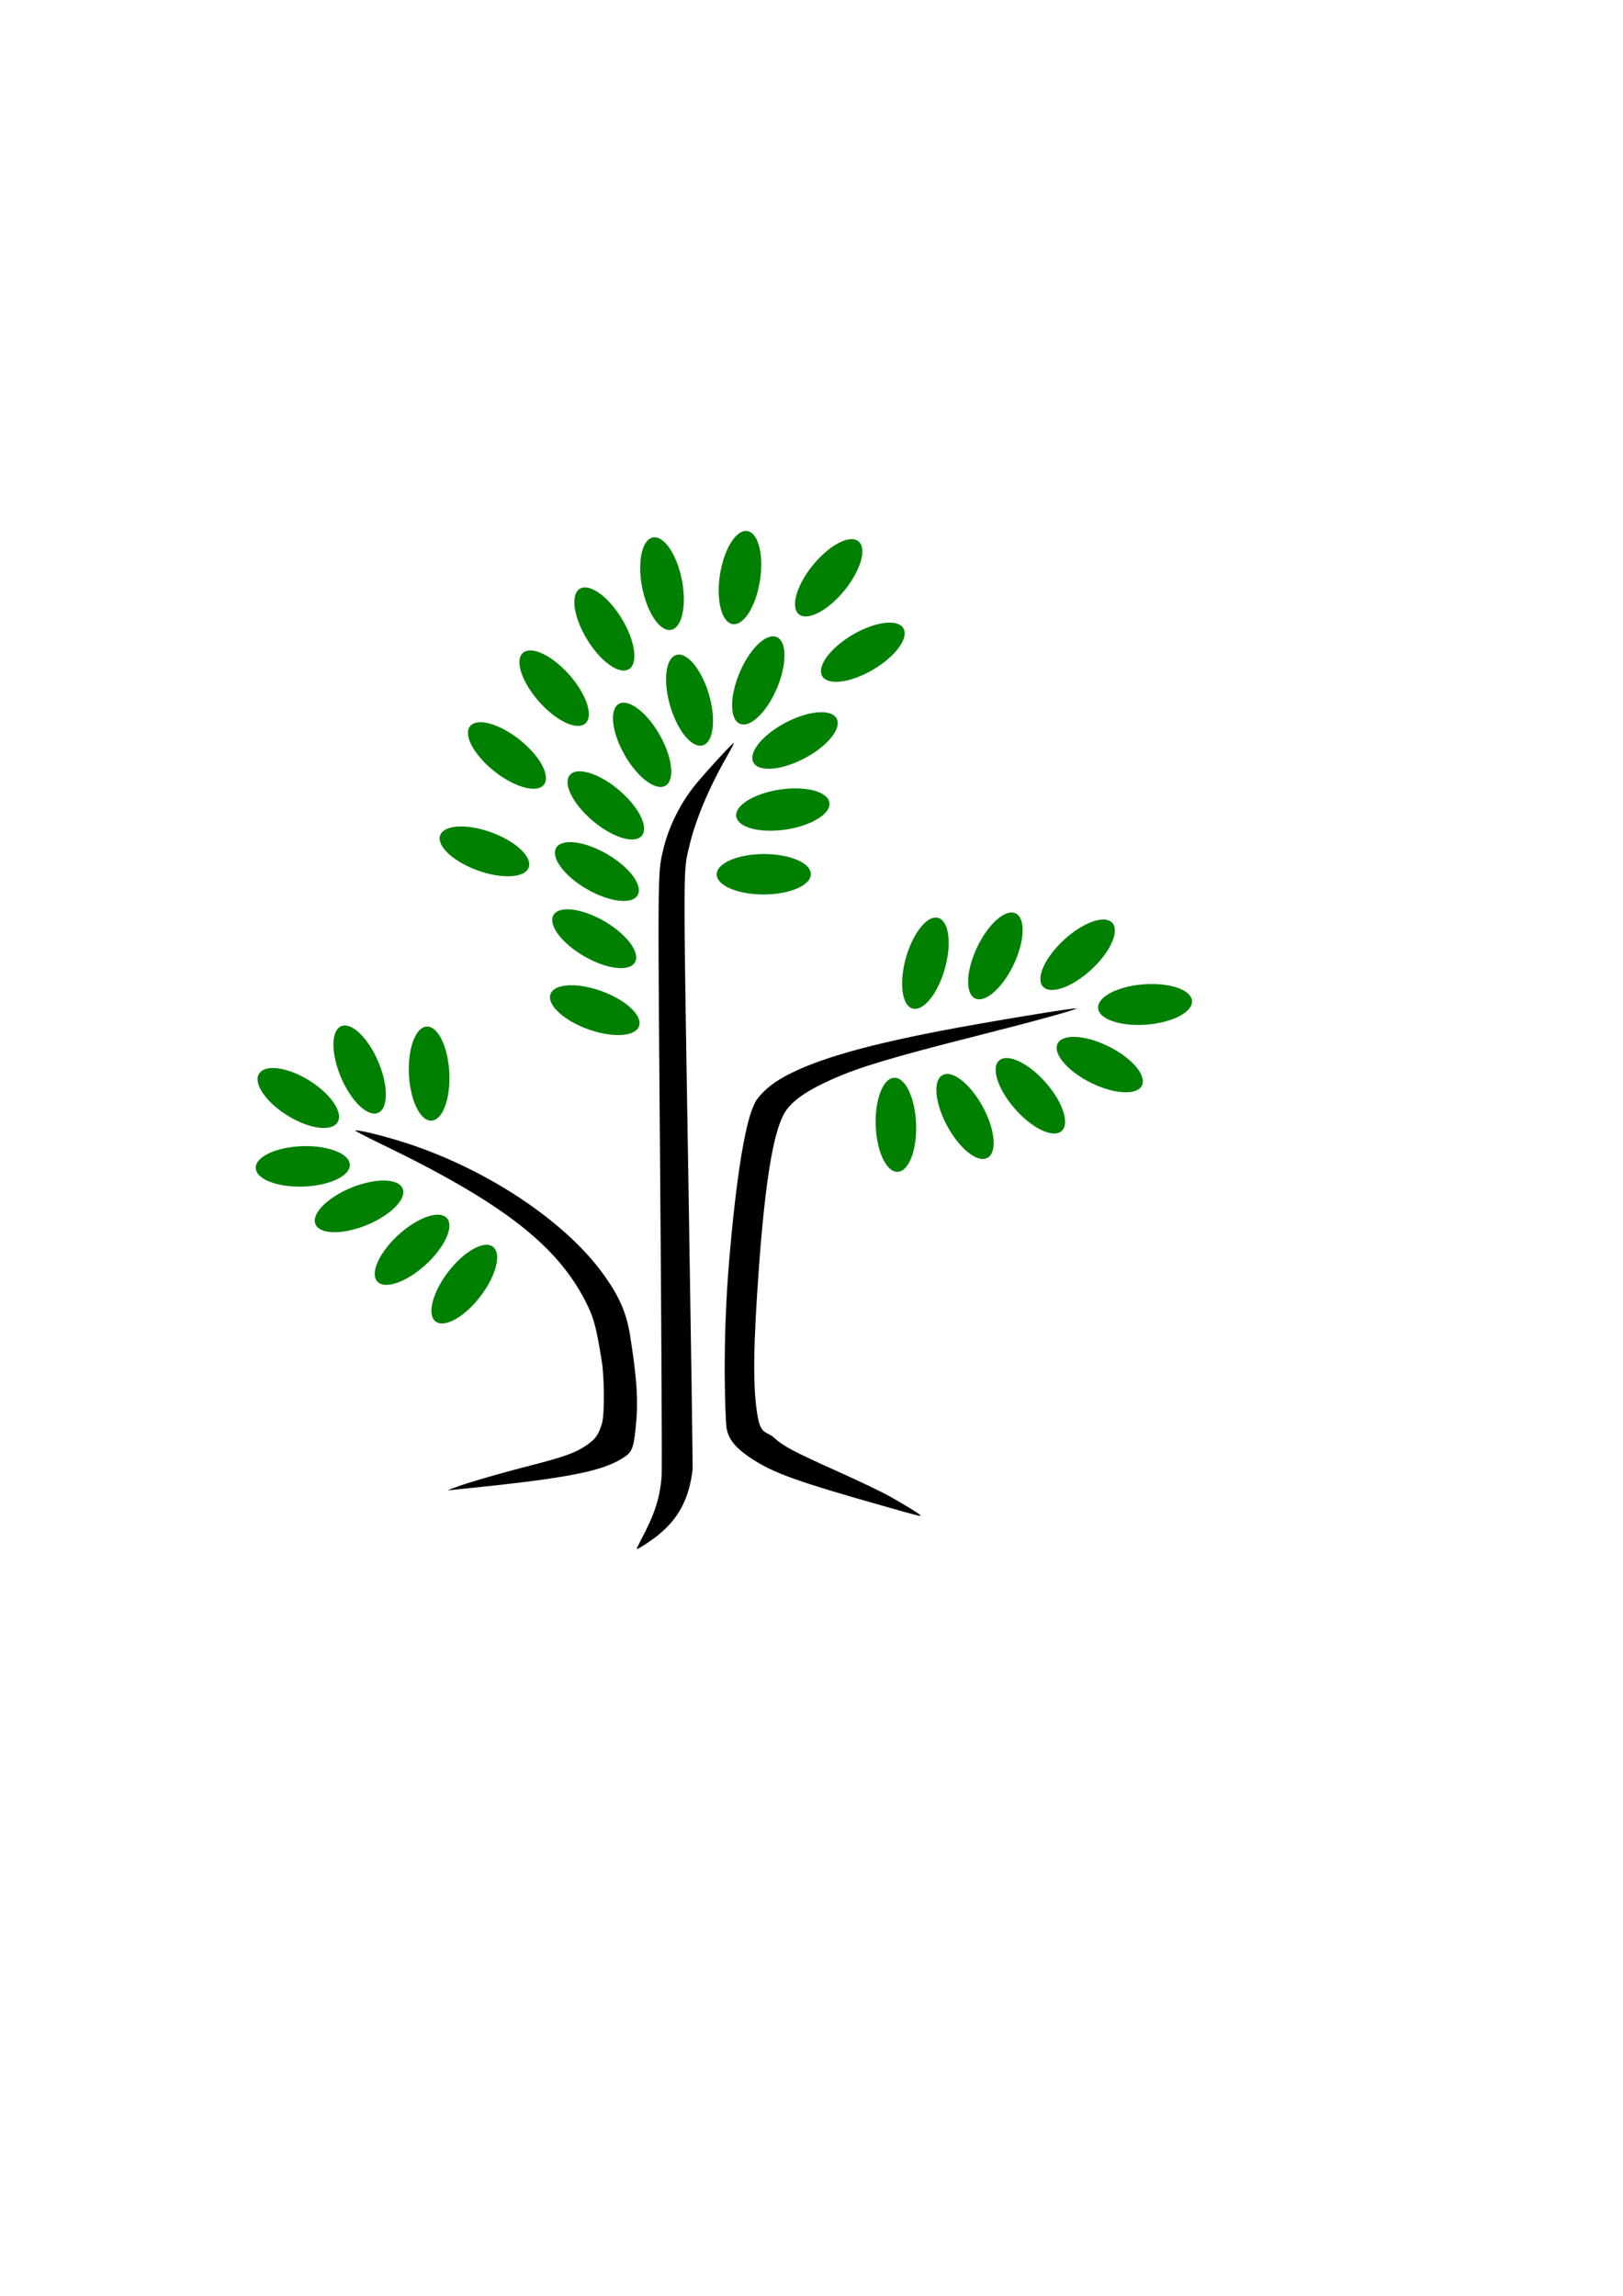 <?xml version="1.0" encoding="UTF-8" standalone="no"?>
<!-- Created with Inkscape (http://www.inkscape.org/) -->

<svg
   xmlns:osb="http://www.openswatchbook.org/uri/2009/osb"
   xmlns:dc="http://purl.org/dc/elements/1.1/"
   xmlns:cc="http://creativecommons.org/ns#"
   xmlns:rdf="http://www.w3.org/1999/02/22-rdf-syntax-ns#"
   xmlns:svg="http://www.w3.org/2000/svg"
   xmlns="http://www.w3.org/2000/svg"
   xmlns:xlink="http://www.w3.org/1999/xlink"
   xmlns:sodipodi="http://sodipodi.sourceforge.net/DTD/sodipodi-0.dtd"
   xmlns:inkscape="http://www.inkscape.org/namespaces/inkscape"
   width="210mm"
   height="297mm"
   id="svg1901"
   sodipodi:version="0.32"
   inkscape:version="0.48.3.1 r9886"
   sodipodi:docname="Uusi asiakirja 3"
   version="1.1">
  <defs
     id="defs1903">
    <linearGradient
       inkscape:collect="always"
       id="linearGradient6637">
      <stop
         style="stop-color:#502d16;stop-opacity:1;"
         offset="0"
         id="stop6639" />
      <stop
         style="stop-color:#502d16;stop-opacity:0;"
         offset="1"
         id="stop6641" />
    </linearGradient>
    <linearGradient
       inkscape:collect="always"
       id="linearGradient6627">
      <stop
         style="stop-color:#502d16;stop-opacity:1;"
         offset="0"
         id="stop6629" />
      <stop
         style="stop-color:#502d16;stop-opacity:0;"
         offset="1"
         id="stop6631" />
    </linearGradient>
    <linearGradient
       id="linearGradient6613">
      <stop
         id="stop6621"
         offset="0"
         style="stop-color:#502d16;stop-opacity:0.498;" />
      <stop
         style="stop-color:#502d16;stop-opacity:0;"
         offset="1"
         id="stop6617" />
    </linearGradient>
    <linearGradient
       inkscape:collect="always"
       id="linearGradient4987"
       osb:paint="gradient">
      <stop
         style="stop-color:#502d16;stop-opacity:1;"
         offset="0"
         id="stop4989" />
      <stop
         style="stop-color:#502d16;stop-opacity:0;"
         offset="1"
         id="stop4991" />
    </linearGradient>
    <radialGradient
       inkscape:collect="always"
       xlink:href="#linearGradient6545-6"
       id="radialGradient6551-8"
       cx="359.139"
       cy="508.239"
       fx="359.139"
       fy="508.239"
       r="6.023"
       gradientTransform="matrix(0.548,1.522,-0.501,1.034,417.259,-564.835)"
       gradientUnits="userSpaceOnUse"
       spreadMethod="pad" />
    <linearGradient
       inkscape:collect="always"
       id="linearGradient6545-6">
      <stop
         style="stop-color:#502d16;stop-opacity:1;"
         offset="0"
         id="stop6547-1" />
      <stop
         style="stop-color:#502d16;stop-opacity:0;"
         offset="1"
         id="stop6549-4" />
    </linearGradient>
    <radialGradient
       inkscape:collect="always"
       xlink:href="#linearGradient6613"
       id="radialGradient6619"
       cx="344.947"
       cy="629.029"
       fx="344.947"
       fy="629.029"
       r="18.841"
       gradientTransform="matrix(1.166,0.025,-0.109,5.117,11.391,-2598.521)"
       gradientUnits="userSpaceOnUse" />
    <radialGradient
       inkscape:collect="always"
       xlink:href="#linearGradient6627"
       id="radialGradient6635"
       cx="269.1"
       cy="683.774"
       fx="269.1"
       fy="683.774"
       r="14.891"
       gradientTransform="matrix(1.35,0,0,4.363,-92.905,-2288.204)"
       gradientUnits="userSpaceOnUse" />
    <radialGradient
       inkscape:collect="always"
       xlink:href="#linearGradient6637"
       id="radialGradient6647"
       cx="376.902"
       cy="620.932"
       fx="376.902"
       fy="620.932"
       r="18.287"
       gradientTransform="matrix(0.979,0,0,5.505,3.275,-2793.774)"
       gradientUnits="userSpaceOnUse" />
  </defs>
  <sodipodi:namedview
     id="base"
     pagecolor="#ffffff"
     bordercolor="#666666"
     borderopacity="1.0"
     inkscape:pageopacity="0.0"
     inkscape:pageshadow="2"
     inkscape:zoom="2.0143859"
     inkscape:cx="338.65836"
     inkscape:cy="726.37596"
     inkscape:document-units="px"
     inkscape:current-layer="layer1"
     inkscape:window-width="1541"
     inkscape:window-height="979"
     inkscape:window-x="179"
     inkscape:window-y="0"
     showgrid="false"
     inkscape:window-maximized="0" />
  <g
     inkscape:label="Taso 1"
     inkscape:groupmode="layer"
     id="layer1"
     style="opacity:1">
    <path
       style="fill:#000000;stroke:none"
       d="m 221.613,727.606 c 6.302,-2.432 22,-6.999 39.437,-11.473 14.873,-3.816 20.782,-5.99 25.79,-9.488 4.419,-3.086 5.745,-4.944 7.508,-10.517 1.325,-4.19 1.295,-21.948 -0.053,-30.492 -2.33,-14.771 -3.684,-20.302 -6.397,-26.127 -13.772,-29.565 -40.809,-50.879 -101.953,-80.377 -7.436,-3.588 -12.877,-6.46 -12.236,-6.46 3.594,0 18.394,3.866 29.118,7.606 38.828,13.541 75.009,38.325 92.861,63.61 7.418,10.507 10.742,18.303 12.477,29.264 3.427,21.649 4.055,32.4 2.656,45.431 -1.082,10.074 -1.802,11.628 -6.808,14.68 -10.688,6.518 -28.744,9.829 -82.965,15.214 l -2.286,0.227 2.849,-1.099 z"
       id="path2990"
       inkscape:connector-curvature="0" />
    <path
       style="fill:#000000"
       d="m 313.428,753.016 c 6.752,-12.713 9.228,-20.324 10.137,-31.152 0.243,-2.89 -0.079,-68.85 -0.715,-146.577 -1.228,-150.12 -1.245,-148.183 1.383,-159.435 2.517,-10.777 7.594,-21.423 14.623,-30.658 3.871,-5.086 19.61,-22.315 20.041,-21.938 0.123,0.108 -1.065,2.444 -2.639,5.193 -9.576,16.711 -15.987,31.882 -19.221,45.485 -2.966,12.476 -2.953,7.379 -0.424,160.81 1.286,78.026 2.229,142.766 2.095,143.867 -1.716,14.13 -6.824,23.836 -16.806,31.929 -3.572,2.896 -9.631,6.854 -10.493,6.854 -0.168,0 0.741,-1.97 2.02,-4.379 z"
       id="path3010"
       inkscape:connector-curvature="0" />
    <path
       style="fill:#000000"
       d="m 435.314,737.288 c -45.967,-13.015 -57.116,-17.002 -68.165,-24.374 -8.258,-5.51 -11.617,-10.1 -12.026,-16.433 -0.152,-2.349 -2.28,-36.745 1.614,-81.899 5.434,-63.003 11.254,-72.515 12.185,-74.81 1.395,-3.439 6.63,-8.56 12.183,-11.919 14.498,-8.769 38.844,-16.116 79.038,-23.853 21.873,-4.21 65.626,-11.44 66.188,-10.937 0.548,0.491 -19.925,6.128 -49.05,13.506 -41.05,10.399 -57.188,15.247 -70.361,21.138 -11.086,4.958 -17.399,9.059 -21.529,13.985 -4.629,5.521 -10.005,20.002 -14.194,77.309 -2.754,37.677 -3.289,59.858 -0.534,74.289 1.586,8.306 4.319,6.374 8.32,10.038 4.095,3.751 9.635,6.679 29.37,15.525 9.938,4.455 21.296,9.837 25.24,11.96 6.722,3.62 16.635,9.688 16.635,10.183 0,0.454 -1.742,0.021 -14.914,-3.709 z"
       id="path3014"
       inkscape:connector-curvature="0"
       sodipodi:nodetypes="ssssssssssssssssss" />
    <path
       sodipodi:type="arc"
       style="fill:#008000"
       id="path3051"
       sodipodi:cx="198.02632"
       sodipodi:cy="357.62534"
       sodipodi:rx="23.026318"
       sodipodi:ry="9.8797541"
       d="m 221.053,357.625 a 23.026,9.88 0 1 1 -0.089,-0.869"
       sodipodi:start="0"
       sodipodi:end="6.195125"
       sodipodi:open="true"
       transform="matrix(-0.281,-0.96,0.96,-0.281,49.538,632.933)" />
    <path
       sodipodi:type="arc"
       style="fill:#008000"
       id="path3051-4"
       sodipodi:cx="198.02632"
       sodipodi:cy="357.62534"
       sodipodi:rx="23.026318"
       sodipodi:ry="9.8797541"
       d="m 221.053,357.625 a 23.026,9.88 0 1 1 -0.089,-0.869"
       sodipodi:start="0"
       sodipodi:end="6.195125"
       sodipodi:open="true"
       transform="matrix(-0.391,0.921,-0.921,-0.391,777.624,290.128)" />
    <path
       sodipodi:type="arc"
       style="fill:#008000"
       id="path3051-4-0"
       sodipodi:cx="198.02632"
       sodipodi:cy="357.62534"
       sodipodi:rx="23.026318"
       sodipodi:ry="9.8797541"
       d="m 221.053,357.625 a 23.026,9.88 0 1 1 -0.089,-0.869"
       sodipodi:start="0"
       sodipodi:end="6.195125"
       sodipodi:open="true"
       transform="matrix(0.885,-0.465,0.465,0.885,47.246,137.643)" />
    <path
       sodipodi:type="arc"
       style="fill:#008000"
       id="path3051-4-7"
       sodipodi:cx="198.02632"
       sodipodi:cy="357.62534"
       sodipodi:rx="23.026318"
       sodipodi:ry="9.8797541"
       d="m 221.053,357.625 a 23.026,9.88 0 1 1 -0.089,-0.869"
       sodipodi:start="0"
       sodipodi:end="6.195125"
       sodipodi:open="true"
       transform="matrix(-0.989,0.148,-0.148,-0.989,631.606,720.211)" />
    <path
       sodipodi:type="arc"
       style="fill:#008000"
       id="path3051-4-7-5"
       sodipodi:cx="198.02632"
       sodipodi:cy="357.62534"
       sodipodi:rx="23.026318"
       sodipodi:ry="9.8797541"
       d="m 221.053,357.625 a 23.026,9.88 0 1 1 -0.089,-0.869"
       sodipodi:start="0"
       sodipodi:end="6.195125"
       sodipodi:open="true"
       transform="matrix(1,-0.003,0.003,1,174.412,70.43)" />
    <path
       sodipodi:type="arc"
       style="fill:#008000"
       id="path3051-4-7-1"
       sodipodi:cx="198.02632"
       sodipodi:cy="357.62534"
       sodipodi:rx="23.026318"
       sodipodi:ry="9.8797541"
       d="m 221.053,357.625 a 23.026,9.88 0 1 1 -0.089,-0.869"
       sodipodi:start="0"
       sodipodi:end="6.195125"
       sodipodi:open="true"
       transform="matrix(0.494,0.869,-0.869,0.494,526.957,15.427)" />
    <path
       sodipodi:type="arc"
       style="fill:#008000"
       id="path3051-4-7-6"
       sodipodi:cx="198.02632"
       sodipodi:cy="357.62534"
       sodipodi:rx="23.026318"
       sodipodi:ry="9.8797541"
       d="m 221.053,357.625 a 23.026,9.88 0 1 1 -0.089,-0.869"
       sodipodi:start="0"
       sodipodi:end="6.195125"
       sodipodi:open="true"
       transform="matrix(0.764,0.645,-0.645,0.764,375.634,-7.161)" />
    <path
       sodipodi:type="arc"
       style="fill:#008000"
       id="path3051-4-7-7"
       sodipodi:cx="198.02632"
       sodipodi:cy="357.62534"
       sodipodi:rx="23.026318"
       sodipodi:ry="9.8797541"
       d="m 221.053,357.625 a 23.026,9.88 0 1 1 -0.089,-0.869"
       sodipodi:start="0"
       sodipodi:end="6.195125"
       sodipodi:open="true"
       transform="matrix(0.865,0.502,-0.502,0.865,300.136,17.385)" />
    <path
       sodipodi:type="arc"
       style="fill:#008000"
       id="path3051-4-7-7-9"
       sodipodi:cx="198.02632"
       sodipodi:cy="357.62534"
       sodipodi:rx="23.026318"
       sodipodi:ry="9.8797541"
       d="m 221.053,357.625 a 23.026,9.88 0 1 1 -0.089,-0.869"
       sodipodi:start="0"
       sodipodi:end="6.195125"
       sodipodi:open="true"
       transform="matrix(0.865,0.502,-0.502,0.865,298.821,50.229)" />
    <path
       sodipodi:type="arc"
       style="fill:#008000"
       id="path3051-4-7-7-3"
       sodipodi:cx="198.02632"
       sodipodi:cy="357.62534"
       sodipodi:rx="23.026318"
       sodipodi:ry="9.8797541"
       d="m 221.053,357.625 a 23.026,9.88 0 1 1 -0.089,-0.869"
       sodipodi:start="0"
       sodipodi:end="6.195125"
       sodipodi:open="true"
       transform="matrix(0.94,0.342,-0.342,0.94,227.022,90.022)" />
    <path
       sodipodi:type="arc"
       style="fill:#008000"
       id="path3051-4-7-7-3-3"
       sodipodi:cx="198.02632"
       sodipodi:cy="357.62534"
       sodipodi:rx="23.026318"
       sodipodi:ry="9.8797541"
       d="m 221.053,357.625 a 23.026,9.88 0 1 1 -0.089,-0.869"
       sodipodi:start="0"
       sodipodi:end="6.195125"
       sodipodi:open="true"
       transform="matrix(-0.521,-0.854,0.854,-0.521,93.317,662.977)" />
    <path
       sodipodi:type="arc"
       style="fill:#008000"
       id="path3051-4-7-7-3-5"
       sodipodi:cx="198.02632"
       sodipodi:cy="357.62534"
       sodipodi:rx="23.026318"
       sodipodi:ry="9.8797541"
       d="m 221.053,357.625 a 23.026,9.88 0 1 1 -0.089,-0.869"
       sodipodi:start="0"
       sodipodi:end="6.195125"
       sodipodi:open="true"
       transform="matrix(-0.663,-0.749,0.749,-0.663,134.423,721.906)" />
    <path
       sodipodi:type="arc"
       style="fill:#008000"
       id="path3051-4-7-7-3-7"
       sodipodi:cx="198.02632"
       sodipodi:cy="357.62534"
       sodipodi:rx="23.026318"
       sodipodi:ry="9.8797541"
       d="m 221.053,357.625 a 23.026,9.88 0 1 1 -0.089,-0.869"
       sodipodi:start="0"
       sodipodi:end="6.195125"
       sodipodi:open="true"
       transform="matrix(-0.194,-0.981,0.981,-0.194,11.333,549.026)" />
    <path
       sodipodi:type="arc"
       style="fill:#008000"
       id="path3051-4-7-7-3-8"
       sodipodi:cx="198.02632"
       sodipodi:cy="357.62534"
       sodipodi:rx="23.026318"
       sodipodi:ry="9.8797541"
       d="m 221.053,357.625 a 23.026,9.88 0 1 1 -0.089,-0.869"
       sodipodi:start="0"
       sodipodi:end="6.195125"
       sodipodi:open="true"
       transform="matrix(0.156,-0.988,0.988,0.156,-22.358,422.268)" />
    <path
       sodipodi:type="arc"
       style="fill:#008000"
       id="path3051-4-7-7-3-85"
       sodipodi:cx="198.02632"
       sodipodi:cy="357.62534"
       sodipodi:rx="23.026318"
       sodipodi:ry="9.8797541"
       d="m 221.053,357.625 a 23.026,9.88 0 1 1 -0.089,-0.869"
       sodipodi:start="0"
       sodipodi:end="6.195125"
       sodipodi:open="true"
       transform="matrix(0.633,-0.774,0.774,0.633,3.093,209.404)" />
    <path
       sodipodi:type="arc"
       style="fill:#008000"
       id="path3051-4-7-7-3-0"
       sodipodi:cx="198.02632"
       sodipodi:cy="357.62534"
       sodipodi:rx="23.026318"
       sodipodi:ry="9.8797541"
       d="m 221.053,357.625 a 23.026,9.88 0 1 1 -0.089,-0.869"
       sodipodi:start="0"
       sodipodi:end="6.195125"
       sodipodi:open="true"
       transform="matrix(0.862,-0.508,0.508,0.862,69.578,111.226)" />
    <path
       sodipodi:type="arc"
       style="fill:#008000"
       id="path3051-4-7-7-3-77"
       sodipodi:cx="198.02632"
       sodipodi:cy="357.62534"
       sodipodi:rx="23.026318"
       sodipodi:ry="9.8797541"
       d="m 221.053,357.625 a 23.026,9.88 0 1 1 -0.089,-0.869"
       sodipodi:start="0"
       sodipodi:end="6.195125"
       sodipodi:open="true"
       transform="matrix(-0.784,-0.621,0.621,-0.784,181.08,772.739)" />
    <path
       sodipodi:type="arc"
       style="fill:#008000"
       id="path3051-4-7-7-3-55"
       sodipodi:cx="198.02632"
       sodipodi:cy="357.62534"
       sodipodi:rx="23.026318"
       sodipodi:ry="9.8797541"
       d="m 221.053,357.625 a 23.026,9.88 0 1 1 -0.089,-0.869"
       sodipodi:start="0"
       sodipodi:end="6.195125"
       sodipodi:open="true"
       transform="matrix(0.94,0.342,-0.342,0.94,173.075,12.391)" />
    <path
       sodipodi:type="arc"
       style="fill:#008000"
       id="path3051-4-7-7-3-5-0"
       sodipodi:cx="198.02632"
       sodipodi:cy="357.62534"
       sodipodi:rx="23.026318"
       sodipodi:ry="9.8797541"
       d="m 221.053,357.625 a 23.026,9.88 0 1 1 -0.089,-0.869"
       sodipodi:start="0"
       sodipodi:end="6.195125"
       sodipodi:open="true"
       transform="matrix(-0.834,-0.515,0.533,-0.87,120.417,949.968)"
       inkscape:transform-center-x="-69.552912"
       inkscape:transform-center-y="-104.89518" />
    <path
       sodipodi:type="arc"
       style="fill:#008000"
       id="path3051-4-7-7-3-5-2"
       sodipodi:cx="198.02632"
       sodipodi:cy="357.62534"
       sodipodi:rx="23.026318"
       sodipodi:ry="9.8797541"
       d="m 221.053,357.625 a 23.026,9.88 0 1 1 -0.089,-0.869"
       sodipodi:start="0"
       sodipodi:end="6.195125"
       sodipodi:open="true"
       transform="matrix(0.392,0.92,-0.92,0.392,427.262,200.568)"
       inkscape:transform-center-y="-4.9939828"
       inkscape:transform-center-x="-1.6616719" />
    <path
       sodipodi:type="arc"
       style="fill:#008000"
       id="path3051-4-7-7-3-5-5"
       sodipodi:cx="198.02632"
       sodipodi:cy="357.62534"
       sodipodi:rx="23.026318"
       sodipodi:ry="9.8797541"
       d="m 221.053,357.625 a 23.026,9.88 0 1 1 -0.089,-0.869"
       sodipodi:start="0"
       sodipodi:end="6.195125"
       sodipodi:open="true"
       transform="matrix(0.051,0.999,-0.999,0.051,557.019,308.866)" />
    <path
       sodipodi:type="arc"
       style="fill:#008000"
       id="path3051-4-7-7-3-5-3"
       sodipodi:cx="198.02632"
       sodipodi:cy="357.62534"
       sodipodi:rx="23.026318"
       sodipodi:ry="9.8797541"
       d="m 221.053,357.625 a 23.026,9.88 0 1 1 -0.089,-0.869"
       sodipodi:start="0"
       sodipodi:end="6.195125"
       sodipodi:open="true"
       transform="matrix(-0.999,0.035,-0.035,-0.999,358.413,920.623)" />
    <path
       sodipodi:type="arc"
       style="fill:#008000"
       id="path3051-4-7-7-3-5-02"
       sodipodi:cx="198.02632"
       sodipodi:cy="357.62534"
       sodipodi:rx="23.026318"
       sodipodi:ry="9.8797541"
       d="m 221.053,357.625 a 23.026,9.88 0 1 1 -0.089,-0.869"
       sodipodi:start="0"
       sodipodi:end="6.195125"
       sodipodi:open="true"
       transform="matrix(-0.926,0.378,-0.378,-0.926,494.13,846.156)" />
    <path
       sodipodi:type="arc"
       style="fill:#008000"
       id="path3051-4-7-7-3-5-4"
       sodipodi:cx="198.02632"
       sodipodi:cy="357.62534"
       sodipodi:rx="23.026318"
       sodipodi:ry="9.8797541"
       d="m 221.053,357.625 a 23.026,9.88 0 1 1 -0.089,-0.869"
       sodipodi:start="0"
       sodipodi:end="6.195125"
       sodipodi:open="true"
       transform="matrix(-0.738,0.674,-0.674,-0.738,588.697,741.528)" />
    <path
       sodipodi:type="arc"
       style="fill:#008000"
       id="path3051-4-7-7-3-5-020"
       sodipodi:cx="198.02632"
       sodipodi:cy="357.62534"
       sodipodi:rx="23.026318"
       sodipodi:ry="9.8797541"
       d="m 221.053,357.625 a 23.026,9.88 0 1 1 -0.089,-0.869"
       sodipodi:start="0"
       sodipodi:end="6.195125"
       sodipodi:open="true"
       transform="matrix(-0.609,0.793,-0.793,-0.609,631.248,688.625)" />
    <path
       sodipodi:type="arc"
       style="fill:#008000"
       id="path3051-4-7-7-3-5-44"
       sodipodi:cx="198.02632"
       sodipodi:cy="357.62534"
       sodipodi:rx="23.026318"
       sodipodi:ry="9.8797541"
       d="m 221.053,357.625 a 23.026,9.88 0 1 1 -0.089,-0.869"
       sodipodi:start="0"
       sodipodi:end="6.195125"
       sodipodi:open="true"
       transform="matrix(-0.036,-0.999,0.999,-0.036,87.991,760.666)" />
    <path
       sodipodi:type="arc"
       style="fill:#008000"
       id="path3051-4-7-7-3-5-24"
       sodipodi:cx="198.02632"
       sodipodi:cy="357.62534"
       sodipodi:rx="23.026318"
       sodipodi:ry="9.8797541"
       d="m 221.053,357.625 a 23.026,9.88 0 1 1 -0.089,-0.869"
       sodipodi:start="0"
       sodipodi:end="6.195125"
       sodipodi:open="true"
       transform="matrix(0.272,-0.962,0.962,0.272,54.654,564.186)" />
    <path
       sodipodi:type="arc"
       style="fill:#008000"
       id="path3051-4-7-7-3-5-40"
       sodipodi:cx="198.02632"
       sodipodi:cy="357.62534"
       sodipodi:rx="23.026318"
       sodipodi:ry="9.8797541"
       d="m 221.053,357.625 a 23.026,9.88 0 1 1 -0.089,-0.869"
       sodipodi:start="0"
       sodipodi:end="6.195125"
       sodipodi:open="true"
       transform="matrix(-0.43,0.903,-0.903,-0.43,894.859,442.347)" />
    <path
       sodipodi:type="arc"
       style="fill:#008000"
       id="path3051-4-7-7-3-5-28"
       sodipodi:cx="198.02632"
       sodipodi:cy="357.62534"
       sodipodi:rx="23.026318"
       sodipodi:ry="9.8797541"
       d="m 221.053,357.625 a 23.026,9.88 0 1 1 -0.089,-0.869"
       sodipodi:start="0"
       sodipodi:end="6.195125"
       sodipodi:open="true"
       transform="matrix(-0.735,0.678,-0.678,-0.735,915.018,595.412)" />
    <path
       sodipodi:type="arc"
       style="fill:#008000"
       id="path3051-4-7-7-3-5-36"
       sodipodi:cx="198.02632"
       sodipodi:cy="357.62534"
       sodipodi:rx="23.026318"
       sodipodi:ry="9.8797541"
       d="m 221.053,357.625 a 23.026,9.88 0 1 1 -0.089,-0.869"
       sodipodi:start="0"
       sodipodi:end="6.195125"
       sodipodi:open="true"
       transform="matrix(-0.997,0.077,-0.077,-0.997,784.93,832.437)" />
    <path
       sodipodi:type="arc"
       style="fill:#008000"
       id="path3051-4-7-7-3-5-12"
       sodipodi:cx="198.02632"
       sodipodi:cy="357.62534"
       sodipodi:rx="23.026318"
       sodipodi:ry="9.8797541"
       d="m 221.053,357.625 a 23.026,9.88 0 1 1 -0.089,-0.869"
       sodipodi:start="0"
       sodipodi:end="6.195125"
       sodipodi:open="true"
       transform="matrix(-0.895,-0.446,0.446,-0.895,555.548,928.916)" />
    <path
       sodipodi:type="arc"
       style="fill:#008000"
       id="path3051-4-7-7-3-5-56"
       sodipodi:cx="198.02632"
       sodipodi:cy="357.62534"
       sodipodi:rx="23.026318"
       sodipodi:ry="9.8797541"
       d="m 221.053,357.625 a 23.026,9.88 0 1 1 -0.089,-0.869"
       sodipodi:start="0"
       sodipodi:end="6.195125"
       sodipodi:open="true"
       transform="matrix(-0.663,-0.749,0.749,-0.663,367.318,921.197)" />
    <path
       sodipodi:type="arc"
       style="fill:#008000"
       id="path3051-4-7-7-3-5-6"
       sodipodi:cx="198.02632"
       sodipodi:cy="357.62534"
       sodipodi:rx="23.026318"
       sodipodi:ry="9.8797541"
       d="m 221.053,357.625 a 23.026,9.88 0 1 1 -0.089,-0.869"
       sodipodi:start="0"
       sodipodi:end="6.195125"
       sodipodi:open="true"
       transform="matrix(-0.477,-0.879,0.879,-0.477,252.035,890.534)" />
  </g>
</svg>
